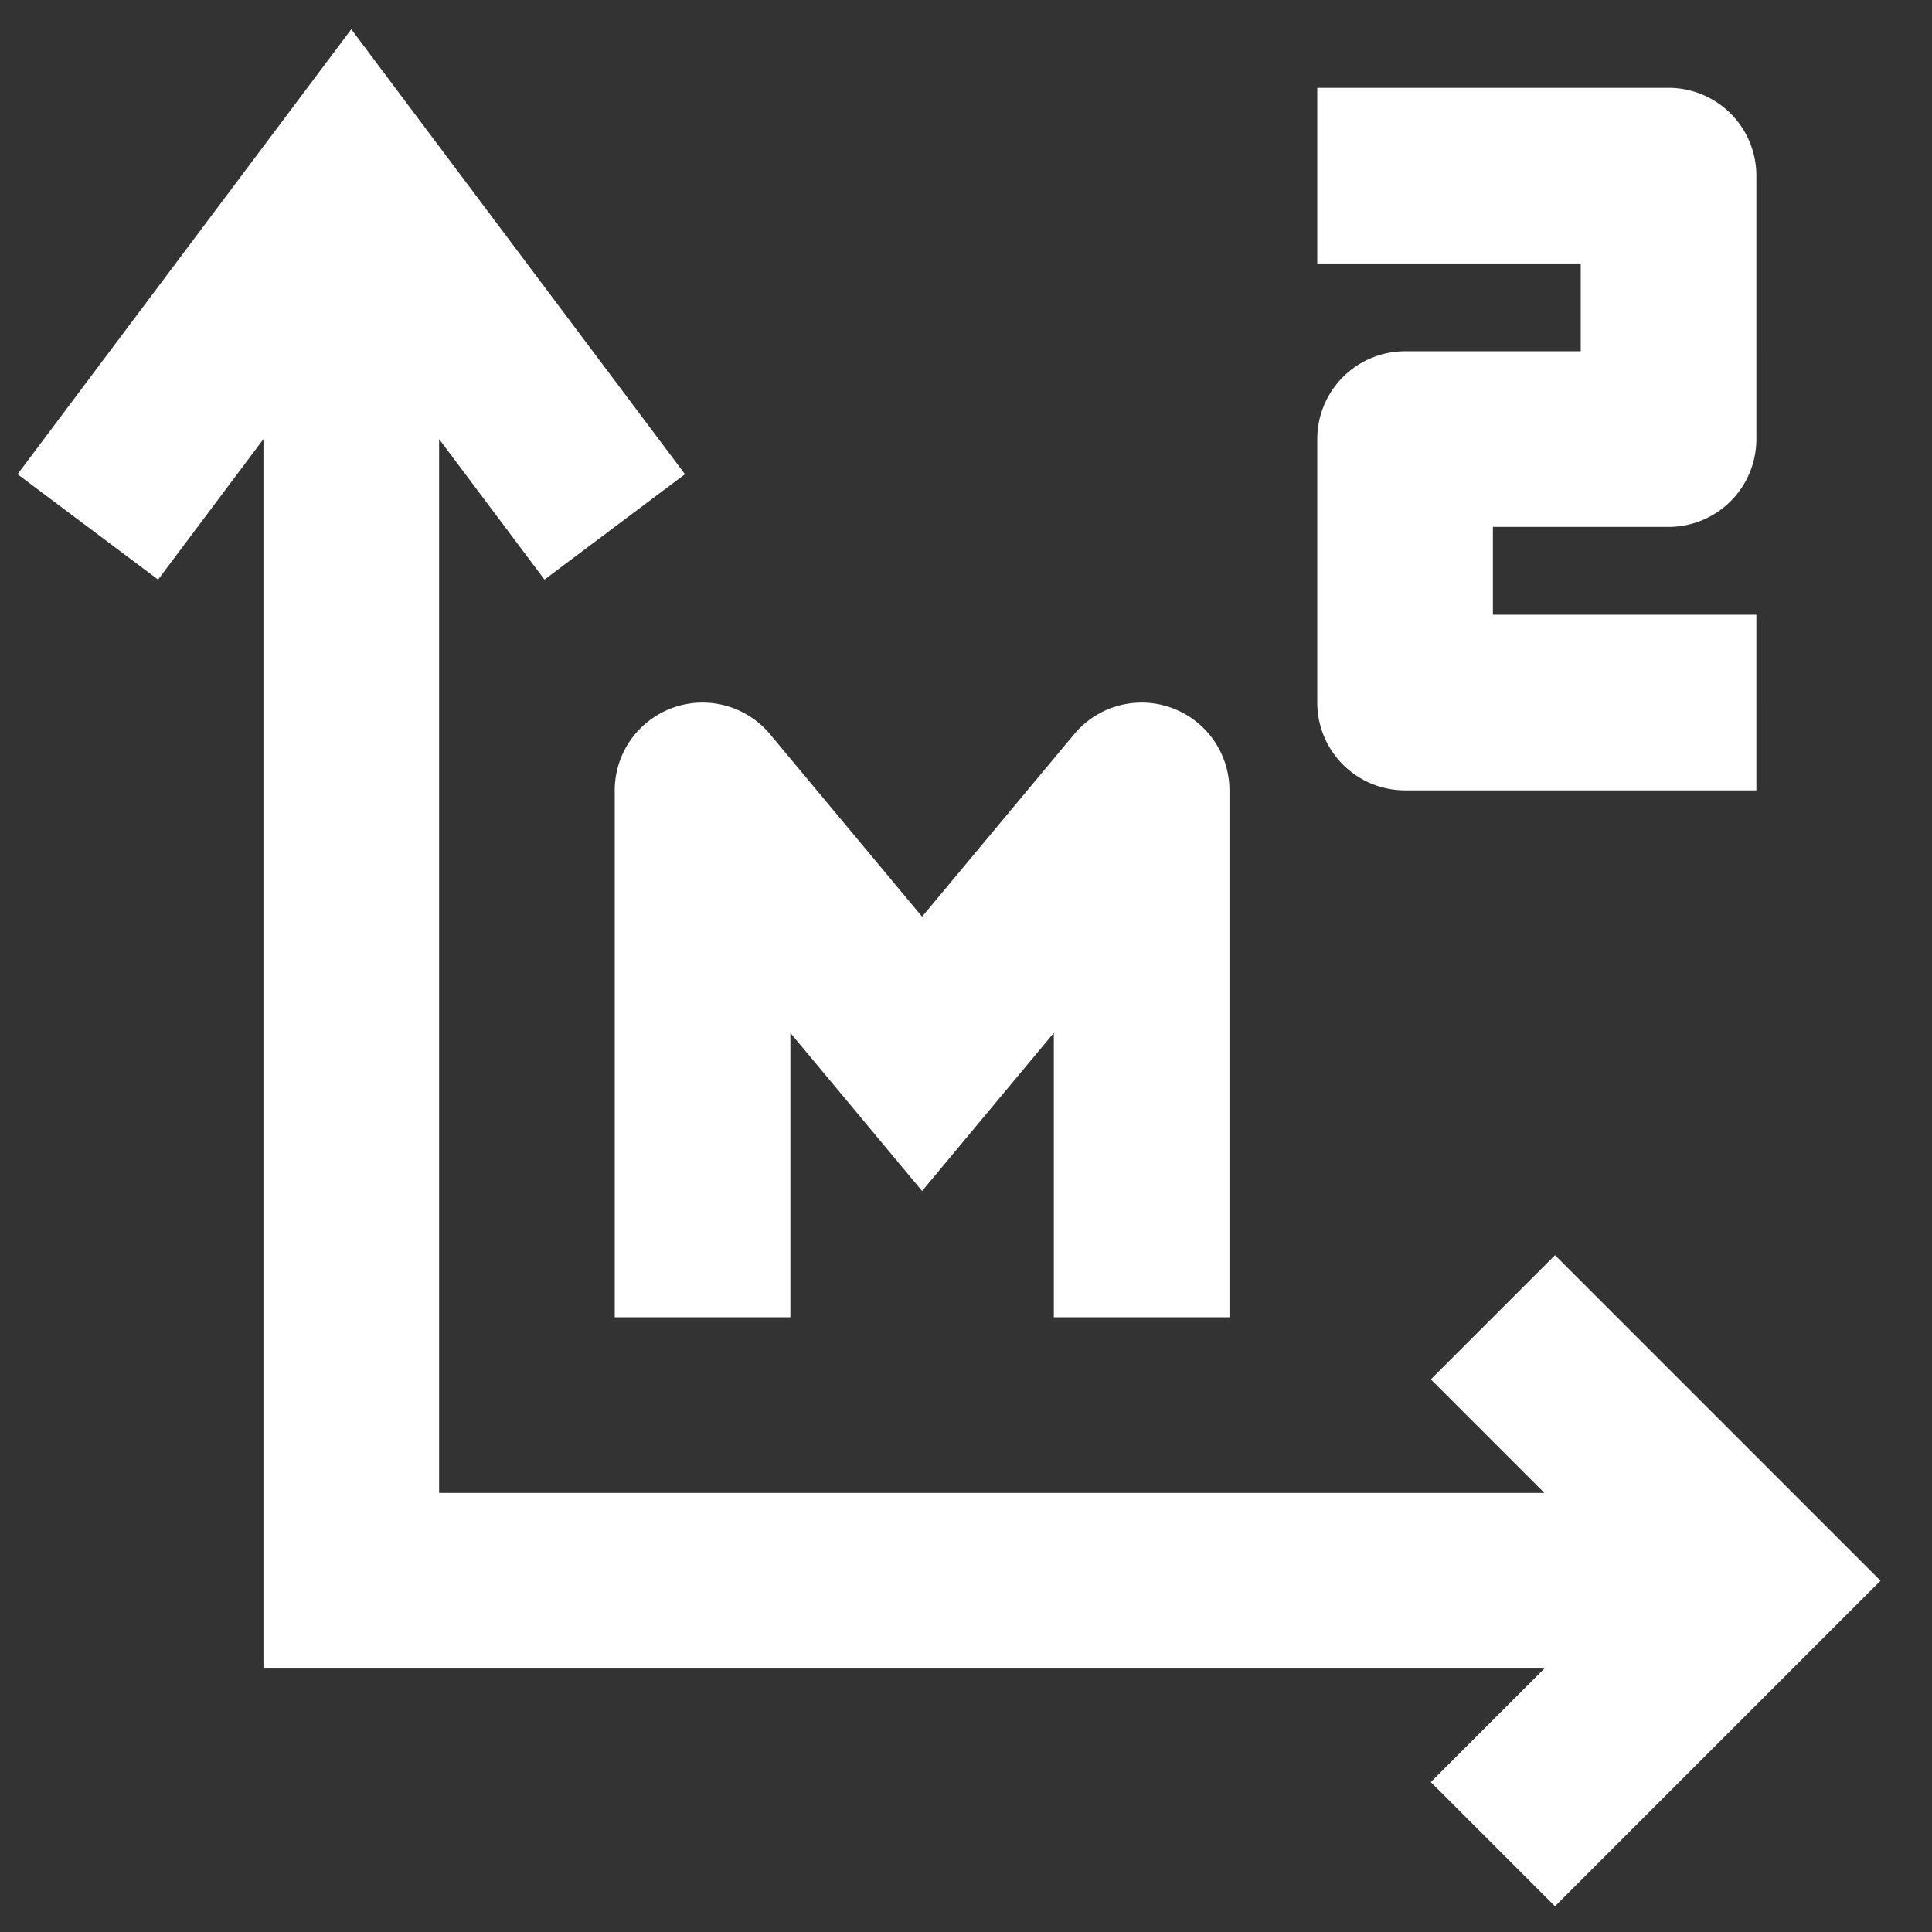 <svg width="22" height="22" fill="none" xmlns="http://www.w3.org/2000/svg"><rect width="100%" height="100%" fill="#333333" stroke="none"/><path d="M4 2l.8-.6L4 .333 3.2 1.4 4 2zm0 16H3v1h1v-1zm16 0l.707.707.707-.707-.707-.707L20 18zM8 9l.768-.64A1 1 0 007 9h1zm2.5 3l-.768.64.768.922.768-.922L10.5 12zM13 9h1a1 1 0 00-1.768-.64L13 9zm6-7h1a1 1 0 00-1-1v1zm0 3v1a1 1 0 001-1h-1zm-3 0V4a1 1 0 00-1 1h1zm0 3h-1a1 1 0 001 1V8zM3 2v16h2V2H3zm1 17h16v-2H4v2zM3.2 2.6l3 4 1.6-1.2-3-4-1.6 1.2zm0-1.2l-3 4 1.6 1.2 3-4-1.6-1.2zm17.507 15.893l-3-3-1.414 1.414 3 3 1.414-1.414zm-1.414 0l-3 3 1.414 1.414 3-3-1.414-1.414zM9 15V9H7v6h2zM7.232 9.64l2.5 3 1.536-1.28-2.5-3-1.536 1.28zm4.036 3l2.5-3-1.536-1.28-2.5 3 1.536 1.28zM12 9v6h2V9h-2zm3-6h4V1h-4v2zm3-1v3h2V2h-2zm1 2h-3v2h3V4zm-4 1v3h2V5h-2zm1 4h4V7h-4v2z" fill="#fff"/></svg>
